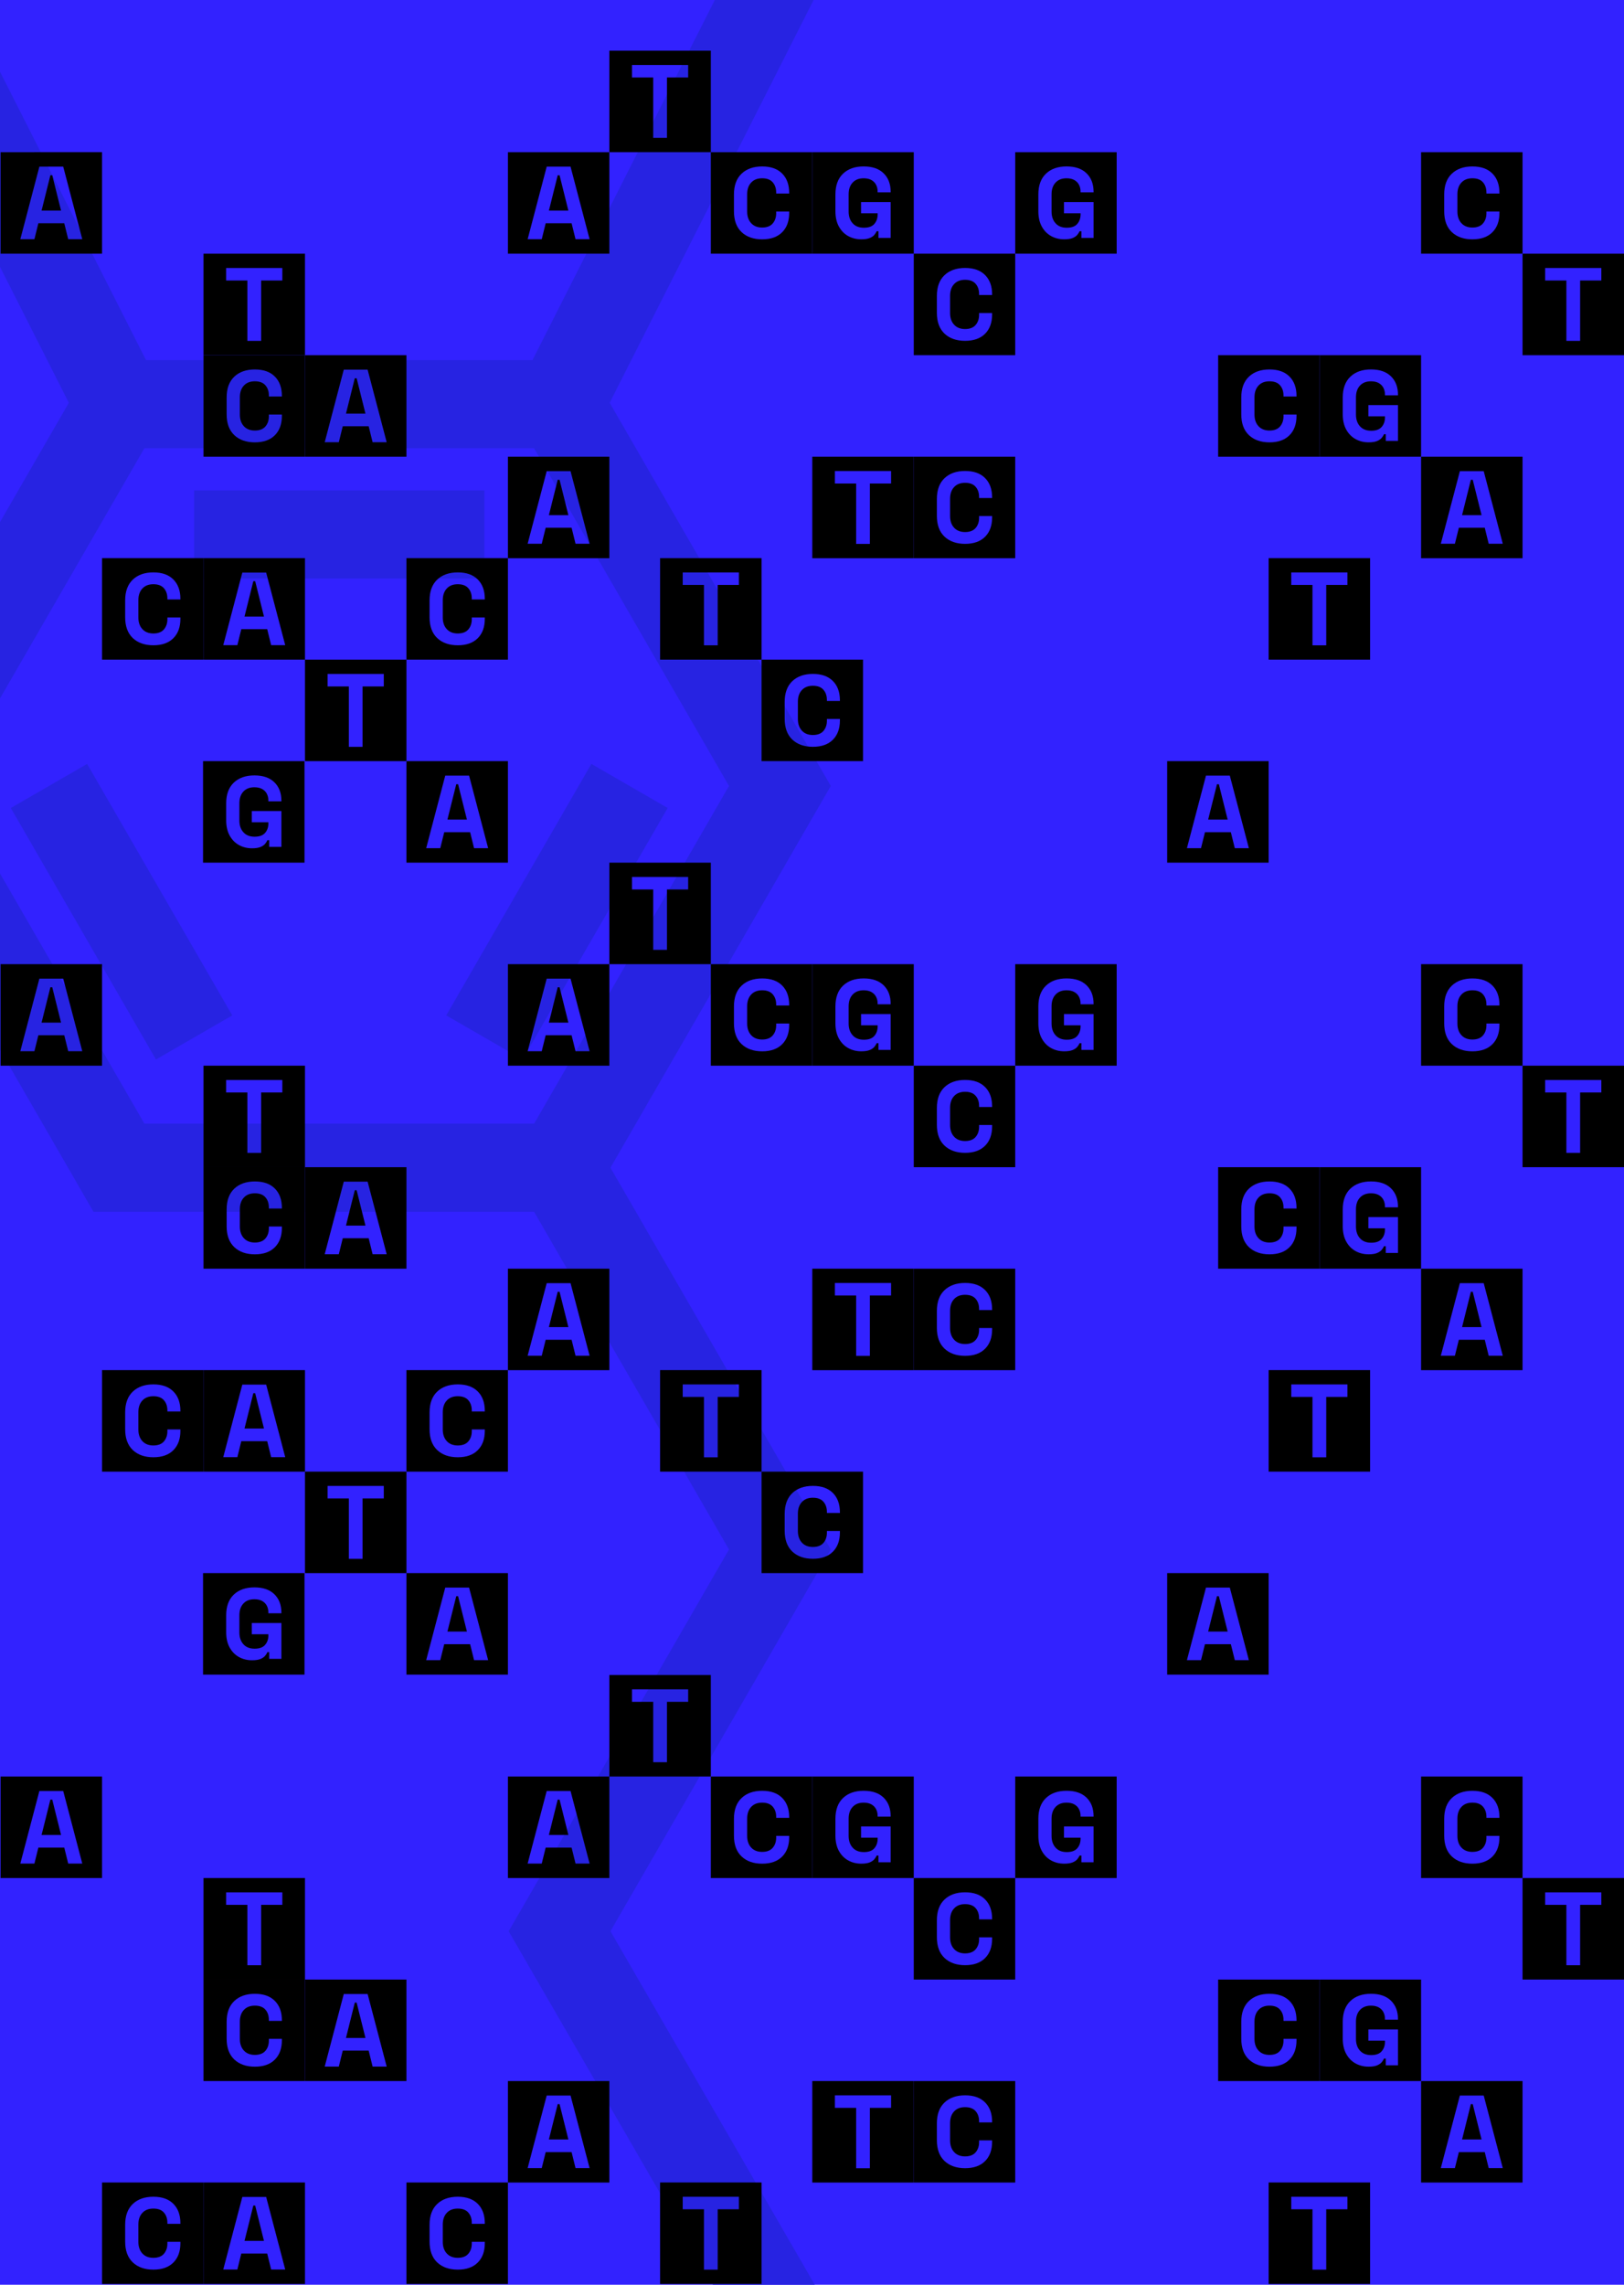 <?xml version="1.0" encoding="UTF-8"?>
<svg id="Layer_1" data-name="Layer 1" xmlns="http://www.w3.org/2000/svg" viewBox="0 0 840 1181.25">
  <defs>
    <style>
      .cls-1 {
        fill: #3222ff;
      }

      .cls-2 {
        fill: #2723e2;
      }
    </style>
  </defs>
  <rect class="cls-1" y="-.05" width="840" height="1181.3"/>
  <g>
    <rect class="cls-2" x="40.08" y="396.29" width="45.58" height="150.14" transform="translate(-227.26 94.59) rotate(-30)"/>
    <rect class="cls-2" x="100.41" y="253.53" width="150.14" height="45.58"/>
    <rect class="cls-2" x="213.01" y="448.57" width="150.14" height="45.58" transform="translate(-264.17 485.16) rotate(-60)"/>
    <path class="cls-2" d="M423.12,1184.18l-107.36-185.72,113.95-197.37-113.95-197.37,113.95-197.38-114.36-198.09L423.72-5.7l-40.66-20.6-107.63,212.48H75.53S-32.1-26.3-32.1-26.3L-72.77-5.7,35.61,208.26l-114.36,198.09,127.11,220.17h227.91s100.8,174.58,100.8,174.58l-113.96,197.39,120.55,208.52,39.46-22.82ZM74.68,580.93L-26.12,406.35,74.68,231.76h201.59s100.8,174.59,100.8,174.59l-100.8,174.59H74.68Z"/>
  </g>
  <path d="M420.15,78.68v52.48h52.48v-52.48h-52.48Zm40.53,20.75h-6.73v-.41c0-1.28-.27-2.43-.8-3.47-.53-1.03-1.33-1.85-2.4-2.46-1.07-.6-2.41-.91-4.04-.91-2.42,0-4.32,.74-5.69,2.22-1.38,1.48-2.07,3.5-2.07,6.06v8.9c0,2.52,.69,4.55,2.07,6.08,1.38,1.54,3.31,2.3,5.8,2.3s4.3-.65,5.43-1.97c1.14-1.31,1.71-2.97,1.71-4.97v-.52h-8.59v-5.8h15.32v18.53h-6.31v-3.47h-.93c-.24,.59-.63,1.21-1.16,1.86-.54,.66-1.34,1.21-2.41,1.66-1.07,.45-2.54,.67-4.4,.67-2.48,0-4.74-.56-6.76-1.68-2.02-1.12-3.62-2.76-4.81-4.92-1.19-2.16-1.79-4.79-1.79-7.89v-8.7c0-4.66,1.31-8.24,3.93-10.74,2.62-2.5,6.18-3.75,10.67-3.75s7.89,1.18,10.32,3.54c2.43,2.37,3.65,5.56,3.65,9.6v.21Z"/>
  <path d="M367.67,78.68v52.48h52.48v-52.48h-52.48Zm40.53,21.37h-6.73v-.52c0-2.14-.59-3.9-1.79-5.28-1.19-1.38-3.01-2.07-5.46-2.07s-4.32,.74-5.69,2.22c-1.38,1.48-2.07,3.5-2.07,6.06v8.9c0,2.52,.69,4.53,2.07,6.03,1.38,1.5,3.28,2.25,5.69,2.25s4.27-.7,5.46-2.1c1.19-1.4,1.79-3.15,1.79-5.25v-.93h6.73v.72c0,4.24-1.21,7.58-3.65,10.01-2.43,2.43-5.88,3.65-10.32,3.65s-8.04-1.25-10.67-3.75c-2.62-2.5-3.93-6.08-3.93-10.74v-8.7c0-4.66,1.31-8.24,3.93-10.74,2.62-2.5,6.18-3.75,10.67-3.75s7.89,1.22,10.32,3.65c2.43,2.43,3.65,5.77,3.65,10.02v.31Z"/>
  <path d="M315.19,26.2v52.48h52.48V26.2h-52.48Zm40.77,13.86h-10.98v31.22h-7.11v-31.22h-10.98v-6.46h29.06v6.46Z"/>
  <path d="M787.52,131.16v52.48h52.48v-52.48h-52.48Zm40.77,13.86h-10.98v31.22h-7.11v-31.22h-10.98v-6.46h29.06v6.46Z"/>
  <g>
    <polygon points="288.47 90.61 283.91 108.89 293.99 108.89 289.43 90.61 288.47 90.61"/>
    <path d="M262.71,78.68v52.48h52.48v-52.48h-52.48Zm34.98,45l-2.04-8.26h-13.4l-2.04,8.26h-7.29l9.86-37.52h12.33l9.86,37.52h-7.29Z"/>
  </g>
  <path d="M210.23,288.56v52.48h52.48v-52.48h-52.48Zm40.53,21.37h-6.73v-.52c0-2.14-.59-3.9-1.79-5.28-1.19-1.38-3.01-2.07-5.46-2.07s-4.32,.74-5.69,2.22c-1.38,1.48-2.07,3.5-2.07,6.06v8.9c0,2.52,.69,4.53,2.07,6.03,1.38,1.5,3.28,2.25,5.69,2.25s4.27-.7,5.46-2.1c1.19-1.4,1.79-3.15,1.79-5.25v-.93h6.73v.72c0,4.24-1.21,7.58-3.65,10.01-2.43,2.43-5.88,3.65-10.32,3.65s-8.04-1.25-10.67-3.75c-2.62-2.5-3.93-6.08-3.93-10.74v-8.7c0-4.66,1.31-8.24,3.93-10.74,2.62-2.5,6.18-3.75,10.67-3.75s7.89,1.22,10.32,3.65c2.43,2.43,3.65,5.77,3.65,10.02v.31Z"/>
  <g>
    <polygon points="760.8 248.05 756.24 266.33 766.32 266.33 761.76 248.05 760.8 248.05"/>
    <path d="M735.04,236.12v52.48h52.48v-52.48h-52.48Zm34.98,45l-2.04-8.26h-13.4l-2.04,8.26h-7.29l9.86-37.52h12.33l9.86,37.52h-7.29Z"/>
  </g>
  <path d="M472.63,236.12v52.48h52.48v-52.48h-52.48Zm40.53,21.37h-6.73v-.52c0-2.14-.59-3.9-1.79-5.28-1.19-1.38-3.01-2.07-5.46-2.07s-4.32,.74-5.69,2.22c-1.38,1.48-2.07,3.5-2.07,6.06v8.9c0,2.52,.69,4.53,2.07,6.03,1.38,1.5,3.28,2.25,5.69,2.25s4.27-.7,5.46-2.1c1.19-1.4,1.79-3.15,1.79-5.25v-.93h6.73v.72c0,4.24-1.21,7.58-3.65,10.01-2.43,2.43-5.88,3.65-10.32,3.65s-8.04-1.25-10.67-3.75c-2.62-2.5-3.93-6.08-3.93-10.74v-8.7c0-4.66,1.31-8.24,3.93-10.74,2.62-2.5,6.18-3.75,10.67-3.75s7.89,1.22,10.32,3.65c2.43,2.43,3.65,5.77,3.65,10.02v.31Z"/>
  <path d="M420.15,236.12v52.48h52.48v-52.48h-52.48Zm40.77,13.86h-10.98v31.22h-7.11v-31.22h-10.98v-6.46h29.06v6.46Z"/>
  <g>
    <polygon points="288.47 248.05 283.91 266.33 293.99 266.33 289.43 248.05 288.47 248.05"/>
    <path d="M262.71,236.12v52.48h52.48v-52.48h-52.48Zm34.98,45l-2.04-8.26h-13.4l-2.04,8.26h-7.29l9.86-37.52h12.33l9.86,37.52h-7.29Z"/>
  </g>
  <path d="M682.56,183.64v52.48h52.48v-52.48h-52.48Zm40.53,20.75h-6.73v-.41c0-1.28-.27-2.43-.8-3.47-.53-1.03-1.33-1.85-2.4-2.46-1.07-.6-2.41-.91-4.04-.91-2.42,0-4.32,.74-5.69,2.22-1.38,1.48-2.07,3.5-2.07,6.06v8.9c0,2.52,.69,4.55,2.07,6.08,1.38,1.54,3.31,2.3,5.8,2.3s4.3-.65,5.43-1.97c1.14-1.31,1.71-2.97,1.71-4.97v-.52h-8.59v-5.8h15.32v18.53h-6.31v-3.47h-.93c-.24,.59-.63,1.21-1.16,1.86-.54,.66-1.34,1.21-2.41,1.66-1.07,.45-2.54,.67-4.4,.67-2.48,0-4.74-.56-6.76-1.68-2.02-1.12-3.62-2.76-4.81-4.92-1.19-2.16-1.79-4.79-1.79-7.89v-8.7c0-4.66,1.31-8.24,3.93-10.74,2.62-2.5,6.18-3.75,10.67-3.75s7.89,1.18,10.32,3.54c2.43,2.37,3.65,5.56,3.65,9.6v.21Z"/>
  <path d="M630.08,183.64v52.48h52.48v-52.48h-52.48Zm40.53,21.37h-6.73v-.52c0-2.14-.59-3.9-1.79-5.28-1.19-1.38-3.01-2.07-5.46-2.07s-4.32,.74-5.69,2.22c-1.38,1.48-2.07,3.5-2.07,6.06v8.9c0,2.52,.69,4.53,2.07,6.03,1.38,1.5,3.28,2.25,5.69,2.25s4.27-.7,5.46-2.1c1.19-1.4,1.79-3.15,1.79-5.25v-.93h6.73v.72c0,4.24-1.21,7.58-3.65,10.01-2.43,2.43-5.88,3.65-10.32,3.65s-8.04-1.25-10.67-3.75c-2.62-2.5-3.93-6.08-3.93-10.74v-8.7c0-4.66,1.31-8.24,3.93-10.74,2.62-2.5,6.18-3.75,10.67-3.75s7.89,1.22,10.32,3.65c2.43,2.43,3.65,5.77,3.65,10.02v.31Z"/>
  <path d="M105.27,183.64v52.48h52.48v-52.48h-52.48Zm40.53,21.37h-6.73v-.52c0-2.14-.59-3.9-1.79-5.28-1.19-1.38-3.01-2.07-5.46-2.07s-4.32,.74-5.69,2.22c-1.38,1.48-2.07,3.5-2.07,6.06v8.9c0,2.52,.69,4.53,2.07,6.03,1.38,1.5,3.28,2.25,5.69,2.25s4.27-.7,5.46-2.1c1.19-1.4,1.79-3.15,1.79-5.25v-.93h6.73v.72c0,4.24-1.21,7.58-3.65,10.01-2.43,2.43-5.88,3.65-10.32,3.65s-8.04-1.25-10.67-3.75c-2.62-2.5-3.93-6.08-3.93-10.74v-8.7c0-4.66,1.31-8.24,3.93-10.74,2.62-2.5,6.18-3.75,10.67-3.75s7.89,1.22,10.32,3.65c2.43,2.43,3.65,5.77,3.65,10.02v.31Z"/>
  <path d="M105.27,131.16v52.48h52.48v-52.48h-52.48Zm40.77,13.86h-10.98v31.22h-7.11v-31.22h-10.98v-6.46h29.06v6.46Z"/>
  <g>
    <polygon points="183.51 195.57 178.95 213.85 189.03 213.85 184.47 195.57 183.51 195.57"/>
    <path d="M157.75,183.64v52.48h52.48v-52.48h-52.48Zm34.98,45l-2.04-8.26h-13.4l-2.04,8.26h-7.29l9.86-37.52h12.33l9.86,37.52h-7.29Z"/>
  </g>
  <path d="M525.11,78.68v52.48h52.48v-52.48h-52.48Zm40.53,20.75h-6.73v-.41c0-1.28-.27-2.43-.8-3.47-.53-1.03-1.33-1.85-2.4-2.46-1.07-.6-2.41-.91-4.04-.91-2.42,0-4.32,.74-5.69,2.22-1.38,1.48-2.07,3.5-2.07,6.06v8.9c0,2.52,.69,4.55,2.07,6.08,1.38,1.54,3.31,2.3,5.8,2.3s4.3-.65,5.43-1.97c1.14-1.31,1.71-2.97,1.71-4.97v-.52h-8.59v-5.8h15.32v18.53h-6.31v-3.47h-.93c-.24,.59-.63,1.21-1.16,1.86-.54,.66-1.34,1.21-2.41,1.66-1.07,.45-2.54,.67-4.4,.67-2.48,0-4.74-.56-6.76-1.68-2.02-1.12-3.62-2.76-4.81-4.92-1.19-2.16-1.79-4.79-1.79-7.89v-8.7c0-4.66,1.31-8.24,3.93-10.74,2.62-2.5,6.18-3.75,10.67-3.75s7.89,1.18,10.32,3.54c2.43,2.37,3.65,5.56,3.65,9.6v.21Z"/>
  <g>
    <polygon points="26.06 90.61 21.5 108.89 31.58 108.89 27.03 90.61 26.06 90.61"/>
    <path d="M.3,78.68v52.48H52.78v-52.48H.3Zm34.98,45l-2.04-8.26h-13.4l-2.04,8.26h-7.29l9.86-37.52h12.33l9.86,37.52h-7.29Z"/>
  </g>
  <path d="M735.04,78.68v52.48h52.48v-52.48h-52.48Zm40.53,21.37h-6.73v-.52c0-2.14-.59-3.9-1.79-5.28-1.19-1.38-3.01-2.07-5.46-2.07s-4.32,.74-5.69,2.22c-1.38,1.48-2.07,3.5-2.07,6.06v8.9c0,2.52,.69,4.53,2.07,6.03,1.38,1.5,3.28,2.25,5.69,2.25s4.27-.7,5.46-2.1c1.19-1.4,1.79-3.15,1.79-5.25v-.93h6.73v.72c0,4.24-1.21,7.58-3.65,10.01-2.43,2.43-5.88,3.65-10.32,3.65s-8.04-1.25-10.67-3.75c-2.62-2.5-3.93-6.08-3.93-10.74v-8.7c0-4.66,1.31-8.24,3.93-10.74,2.62-2.5,6.18-3.75,10.67-3.75s7.89,1.22,10.32,3.65c2.43,2.43,3.65,5.77,3.65,10.02v.31Z"/>
  <path d="M472.63,131.16v52.48h52.48v-52.48h-52.48Zm40.53,21.37h-6.73v-.52c0-2.14-.59-3.9-1.79-5.28-1.19-1.38-3.01-2.07-5.46-2.07s-4.32,.74-5.69,2.22c-1.38,1.48-2.07,3.5-2.07,6.06v8.9c0,2.52,.69,4.53,2.07,6.03,1.38,1.5,3.28,2.25,5.69,2.25s4.27-.7,5.46-2.1c1.19-1.4,1.79-3.15,1.79-5.25v-.93h6.73v.72c0,4.24-1.21,7.58-3.65,10.01-2.43,2.43-5.88,3.65-10.32,3.65s-8.04-1.25-10.67-3.75c-2.62-2.5-3.93-6.08-3.93-10.74v-8.7c0-4.66,1.31-8.24,3.93-10.74,2.62-2.5,6.18-3.75,10.67-3.75s7.89,1.22,10.32,3.65c2.43,2.43,3.65,5.77,3.65,10.02v.31Z"/>
  <path d="M656.19,288.56v52.48h52.48v-52.48h-52.48Zm40.77,13.86h-10.98v31.22h-7.11v-31.22h-10.98v-6.46h29.06v6.46Z"/>
  <g>
    <polygon points="629.47 405.46 624.91 423.73 634.99 423.73 630.44 405.46 629.47 405.46"/>
    <path d="M603.71,393.53v52.48h52.48v-52.48h-52.48Zm34.98,45l-2.04-8.26h-13.4l-2.04,8.26h-7.29l9.86-37.52h12.33l9.86,37.52h-7.29Z"/>
  </g>
  <path d="M105.02,393.53v52.48h52.48v-52.48h-52.48Zm40.53,20.75h-6.73v-.41c0-1.28-.27-2.43-.8-3.47-.53-1.03-1.33-1.85-2.4-2.46-1.07-.6-2.41-.91-4.04-.91-2.42,0-4.32,.74-5.69,2.22-1.38,1.48-2.07,3.5-2.07,6.06v8.9c0,2.52,.69,4.55,2.07,6.08,1.38,1.54,3.31,2.3,5.8,2.3s4.3-.65,5.43-1.97c1.14-1.31,1.71-2.97,1.71-4.97v-.52h-8.59v-5.8h15.32v18.53h-6.31v-3.47h-.93c-.24,.59-.63,1.21-1.16,1.86-.54,.66-1.34,1.21-2.41,1.66-1.07,.45-2.54,.67-4.4,.67-2.48,0-4.74-.56-6.76-1.68-2.02-1.12-3.62-2.76-4.81-4.92-1.19-2.16-1.79-4.79-1.79-7.89v-8.7c0-4.66,1.31-8.24,3.93-10.74,2.62-2.5,6.18-3.75,10.67-3.75s7.89,1.18,10.32,3.54c2.43,2.37,3.65,5.56,3.65,9.6v.21Z"/>
  <path d="M393.91,341.05v52.48h52.48v-52.48h-52.48Zm40.53,21.37h-6.73v-.52c0-2.14-.59-3.9-1.79-5.28-1.19-1.38-3.01-2.07-5.46-2.07s-4.32,.74-5.69,2.22c-1.38,1.48-2.07,3.5-2.07,6.06v8.9c0,2.52,.69,4.53,2.07,6.03,1.38,1.5,3.28,2.25,5.69,2.25s4.27-.7,5.46-2.1c1.19-1.4,1.79-3.15,1.79-5.25v-.93h6.73v.72c0,4.24-1.21,7.58-3.65,10.01-2.43,2.43-5.88,3.65-10.32,3.65s-8.04-1.25-10.67-3.75c-2.62-2.5-3.93-6.08-3.93-10.74v-8.7c0-4.66,1.31-8.24,3.93-10.74,2.62-2.5,6.18-3.75,10.67-3.75s7.89,1.22,10.32,3.65c2.43,2.43,3.65,5.77,3.65,10.02v.31Z"/>
  <path d="M341.43,288.56v52.48h52.48v-52.48h-52.48Zm40.77,13.86h-10.98v31.22h-7.11v-31.22h-10.98v-6.46h29.06v6.46Z"/>
  <path d="M52.78,288.56v52.48h52.48v-52.48H52.78Zm40.53,21.37h-6.73v-.52c0-2.14-.59-3.9-1.79-5.28-1.19-1.38-3.01-2.07-5.46-2.07s-4.32,.74-5.69,2.22c-1.38,1.48-2.07,3.5-2.07,6.06v8.9c0,2.52,.69,4.53,2.07,6.03,1.38,1.5,3.28,2.25,5.69,2.25s4.27-.7,5.46-2.1c1.19-1.4,1.79-3.15,1.79-5.25v-.93h6.73v.72c0,4.24-1.21,7.58-3.65,10.01-2.43,2.43-5.88,3.65-10.32,3.65s-8.04-1.25-10.67-3.75c-2.62-2.5-3.93-6.08-3.93-10.74v-8.7c0-4.66,1.31-8.24,3.93-10.74,2.62-2.5,6.18-3.75,10.67-3.75s7.89,1.22,10.32,3.65c2.43,2.43,3.65,5.77,3.65,10.02v.31Z"/>
  <g>
    <polygon points="131.03 300.49 126.47 318.77 136.54 318.77 131.99 300.49 131.03 300.49"/>
    <path d="M105.27,288.56v52.48h52.48v-52.48h-52.48Zm34.98,45l-2.04-8.26h-13.4l-2.04,8.26h-7.29l9.86-37.52h12.33l9.86,37.52h-7.29Z"/>
  </g>
  <path d="M157.75,341.05v52.48h52.48v-52.48h-52.48Zm40.77,13.86h-10.98v31.22h-7.11v-31.22h-10.98v-6.46h29.06v6.46Z"/>
  <g>
    <polygon points="235.99 405.46 231.43 423.73 241.51 423.73 236.95 405.46 235.99 405.46"/>
    <path d="M210.23,393.53v52.48h52.48v-52.48h-52.48Zm34.98,45l-2.04-8.26h-13.4l-2.04,8.26h-7.29l9.86-37.52h12.33l9.86,37.52h-7.29Z"/>
  </g>
  <path d="M420.15,498.49v52.48h52.48v-52.48h-52.48Zm40.53,20.75h-6.73v-.41c0-1.28-.27-2.43-.8-3.47-.53-1.03-1.33-1.85-2.4-2.46-1.07-.6-2.41-.91-4.04-.91-2.42,0-4.32,.74-5.69,2.22-1.38,1.48-2.07,3.5-2.07,6.06v8.9c0,2.52,.69,4.55,2.07,6.08,1.38,1.54,3.31,2.3,5.8,2.3s4.3-.65,5.43-1.97c1.14-1.31,1.71-2.97,1.71-4.97v-.52h-8.59v-5.8h15.32v18.53h-6.31v-3.47h-.93c-.24,.59-.63,1.21-1.16,1.86-.54,.66-1.34,1.21-2.41,1.66-1.07,.45-2.54,.67-4.4,.67-2.48,0-4.74-.56-6.76-1.68-2.02-1.12-3.62-2.76-4.81-4.92-1.19-2.16-1.79-4.79-1.79-7.89v-8.7c0-4.66,1.31-8.24,3.93-10.74,2.62-2.5,6.18-3.75,10.67-3.75s7.89,1.18,10.32,3.54c2.43,2.37,3.65,5.56,3.65,9.6v.21Z"/>
  <path d="M367.67,498.49v52.48h52.48v-52.48h-52.48Zm40.53,21.37h-6.73v-.52c0-2.14-.59-3.9-1.79-5.28-1.19-1.38-3.01-2.07-5.46-2.07s-4.32,.74-5.69,2.22c-1.38,1.48-2.07,3.5-2.07,6.06v8.9c0,2.52,.69,4.53,2.07,6.03,1.38,1.5,3.28,2.25,5.69,2.25s4.27-.7,5.46-2.1c1.19-1.4,1.79-3.15,1.79-5.25v-.93h6.73v.72c0,4.24-1.21,7.58-3.65,10.01-2.43,2.43-5.88,3.65-10.32,3.65s-8.04-1.25-10.67-3.75c-2.62-2.5-3.93-6.08-3.93-10.74v-8.7c0-4.66,1.31-8.24,3.93-10.74,2.62-2.5,6.18-3.75,10.67-3.75s7.89,1.22,10.32,3.65c2.43,2.43,3.65,5.77,3.65,10.02v.31Z"/>
  <path d="M315.19,446.01v52.48h52.48v-52.48h-52.48Zm40.77,13.86h-10.98v31.22h-7.11v-31.22h-10.98v-6.46h29.06v6.46Z"/>
  <path d="M787.52,550.97v52.48h52.48v-52.48h-52.48Zm40.77,13.86h-10.98v31.22h-7.11v-31.22h-10.98v-6.46h29.06v6.46Z"/>
  <g>
    <polygon points="288.47 510.42 283.91 528.7 293.99 528.7 289.43 510.42 288.47 510.42"/>
    <path d="M262.71,498.49v52.48h52.48v-52.48h-52.48Zm34.98,45l-2.04-8.26h-13.4l-2.04,8.26h-7.29l9.86-37.52h12.33l9.86,37.52h-7.29Z"/>
  </g>
  <path d="M210.23,708.37v52.48h52.48v-52.48h-52.48Zm40.53,21.37h-6.73v-.52c0-2.14-.59-3.9-1.79-5.28-1.19-1.38-3.01-2.07-5.46-2.07s-4.32,.74-5.69,2.22c-1.38,1.48-2.07,3.5-2.07,6.06v8.9c0,2.52,.69,4.53,2.07,6.03,1.38,1.5,3.28,2.25,5.69,2.25s4.27-.7,5.46-2.1c1.19-1.4,1.79-3.15,1.79-5.25v-.93h6.73v.72c0,4.24-1.21,7.58-3.65,10.01-2.43,2.43-5.88,3.65-10.32,3.65s-8.04-1.25-10.67-3.75c-2.62-2.5-3.93-6.08-3.93-10.74v-8.7c0-4.66,1.31-8.24,3.93-10.74,2.62-2.5,6.18-3.75,10.67-3.75s7.89,1.22,10.32,3.65c2.43,2.43,3.65,5.77,3.65,10.02v.31Z"/>
  <g>
    <polygon points="760.8 667.86 756.24 686.14 766.32 686.14 761.76 667.86 760.8 667.86"/>
    <path d="M735.04,655.93v52.48h52.48v-52.48h-52.48Zm34.98,45l-2.04-8.26h-13.4l-2.04,8.26h-7.29l9.86-37.52h12.33l9.86,37.52h-7.29Z"/>
  </g>
  <path d="M472.63,655.93v52.48h52.48v-52.48h-52.48Zm40.53,21.37h-6.73v-.52c0-2.14-.59-3.9-1.79-5.28-1.19-1.38-3.01-2.07-5.46-2.07s-4.32,.74-5.69,2.22c-1.38,1.48-2.07,3.5-2.07,6.06v8.9c0,2.52,.69,4.53,2.07,6.03,1.38,1.5,3.28,2.25,5.69,2.25s4.27-.7,5.46-2.1c1.19-1.4,1.79-3.15,1.79-5.25v-.93h6.73v.72c0,4.24-1.21,7.58-3.65,10.01-2.43,2.43-5.88,3.65-10.32,3.65s-8.04-1.25-10.67-3.75c-2.62-2.5-3.93-6.08-3.93-10.74v-8.7c0-4.66,1.31-8.24,3.93-10.74,2.62-2.5,6.18-3.75,10.67-3.75s7.89,1.22,10.32,3.65c2.43,2.43,3.65,5.77,3.65,10.02v.31Z"/>
  <path d="M420.15,655.93v52.48h52.48v-52.48h-52.48Zm40.77,13.86h-10.98v31.22h-7.11v-31.22h-10.98v-6.46h29.06v6.46Z"/>
  <g>
    <polygon points="288.47 667.86 283.91 686.14 293.99 686.14 289.43 667.86 288.47 667.86"/>
    <path d="M262.71,655.93v52.48h52.48v-52.48h-52.48Zm34.98,45l-2.04-8.26h-13.4l-2.04,8.26h-7.29l9.86-37.52h12.33l9.86,37.52h-7.29Z"/>
  </g>
  <path d="M682.56,603.45v52.48h52.48v-52.48h-52.48Zm40.53,20.75h-6.73v-.41c0-1.28-.27-2.43-.8-3.47-.53-1.03-1.33-1.85-2.4-2.46-1.07-.6-2.41-.91-4.04-.91-2.42,0-4.32,.74-5.69,2.22-1.38,1.48-2.07,3.5-2.07,6.06v8.9c0,2.52,.69,4.55,2.07,6.08,1.38,1.54,3.31,2.3,5.8,2.3s4.3-.65,5.43-1.97c1.14-1.31,1.71-2.97,1.71-4.97v-.52h-8.59v-5.8h15.32v18.53h-6.31v-3.47h-.93c-.24,.59-.63,1.21-1.16,1.86-.54,.66-1.34,1.21-2.41,1.66-1.07,.45-2.54,.67-4.4,.67-2.48,0-4.74-.56-6.76-1.68-2.02-1.12-3.62-2.76-4.81-4.92-1.19-2.16-1.79-4.79-1.79-7.89v-8.7c0-4.66,1.31-8.24,3.93-10.74,2.62-2.5,6.18-3.75,10.67-3.75s7.89,1.18,10.32,3.54c2.43,2.37,3.65,5.56,3.65,9.6v.21Z"/>
  <path d="M630.08,603.45v52.48h52.48v-52.48h-52.48Zm40.53,21.37h-6.73v-.52c0-2.14-.59-3.9-1.79-5.28-1.19-1.38-3.01-2.07-5.46-2.07s-4.32,.74-5.69,2.22c-1.38,1.48-2.07,3.5-2.07,6.06v8.9c0,2.52,.69,4.53,2.07,6.03,1.38,1.5,3.28,2.25,5.69,2.25s4.27-.7,5.46-2.1c1.19-1.4,1.79-3.15,1.79-5.25v-.93h6.73v.72c0,4.24-1.21,7.58-3.65,10.01-2.43,2.43-5.88,3.65-10.32,3.65s-8.04-1.25-10.67-3.75c-2.62-2.5-3.93-6.08-3.93-10.74v-8.7c0-4.66,1.31-8.24,3.93-10.74,2.62-2.5,6.18-3.75,10.67-3.75s7.89,1.22,10.32,3.65c2.43,2.43,3.65,5.77,3.65,10.02v.31Z"/>
  <path d="M105.27,603.45v52.48h52.48v-52.48h-52.48Zm40.53,21.37h-6.73v-.52c0-2.14-.59-3.9-1.79-5.28-1.19-1.38-3.01-2.07-5.46-2.07s-4.32,.74-5.69,2.22c-1.38,1.48-2.07,3.5-2.07,6.06v8.9c0,2.52,.69,4.53,2.07,6.03,1.38,1.5,3.28,2.25,5.69,2.25s4.27-.7,5.46-2.1c1.19-1.4,1.79-3.15,1.79-5.25v-.93h6.73v.72c0,4.24-1.21,7.58-3.65,10.01-2.43,2.43-5.88,3.65-10.32,3.65s-8.04-1.25-10.67-3.75c-2.62-2.5-3.93-6.08-3.93-10.74v-8.7c0-4.66,1.31-8.24,3.93-10.74,2.62-2.5,6.18-3.75,10.67-3.75s7.89,1.22,10.32,3.65c2.43,2.43,3.65,5.77,3.65,10.02v.31Z"/>
  <path d="M105.27,550.97v52.48h52.48v-52.48h-52.48Zm40.77,13.86h-10.98v31.22h-7.11v-31.22h-10.98v-6.46h29.06v6.46Z"/>
  <g>
    <polygon points="183.51 615.38 178.95 633.66 189.03 633.66 184.47 615.38 183.51 615.38"/>
    <path d="M157.75,603.45v52.48h52.48v-52.48h-52.48Zm34.98,45l-2.04-8.26h-13.4l-2.04,8.26h-7.29l9.86-37.52h12.33l9.86,37.52h-7.29Z"/>
  </g>
  <path d="M525.11,498.49v52.48h52.48v-52.48h-52.48Zm40.53,20.75h-6.73v-.41c0-1.28-.27-2.43-.8-3.47-.53-1.03-1.33-1.85-2.4-2.46-1.07-.6-2.41-.91-4.04-.91-2.42,0-4.32,.74-5.69,2.22-1.38,1.48-2.07,3.5-2.07,6.06v8.9c0,2.52,.69,4.55,2.07,6.08,1.38,1.54,3.31,2.3,5.8,2.3s4.3-.65,5.43-1.97c1.14-1.31,1.71-2.97,1.71-4.97v-.52h-8.59v-5.8h15.32v18.53h-6.31v-3.47h-.93c-.24,.59-.63,1.21-1.16,1.86-.54,.66-1.34,1.21-2.41,1.66-1.07,.45-2.54,.67-4.4,.67-2.48,0-4.74-.56-6.76-1.68-2.02-1.12-3.62-2.76-4.81-4.92-1.19-2.16-1.79-4.79-1.79-7.89v-8.7c0-4.66,1.31-8.24,3.93-10.74,2.62-2.5,6.18-3.75,10.67-3.75s7.89,1.18,10.32,3.54c2.43,2.37,3.65,5.56,3.65,9.6v.21Z"/>
  <g>
    <polygon points="26.06 510.42 21.5 528.7 31.58 528.7 27.03 510.42 26.06 510.42"/>
    <path d="M.3,498.49v52.48H52.78v-52.48H.3Zm34.98,45l-2.04-8.26h-13.4l-2.04,8.26h-7.29l9.86-37.52h12.33l9.86,37.52h-7.29Z"/>
  </g>
  <path d="M735.04,498.49v52.48h52.48v-52.48h-52.48Zm40.53,21.37h-6.73v-.52c0-2.14-.59-3.9-1.79-5.28-1.19-1.38-3.01-2.07-5.46-2.07s-4.32,.74-5.69,2.22c-1.38,1.48-2.07,3.5-2.07,6.06v8.9c0,2.52,.69,4.53,2.07,6.03,1.38,1.5,3.28,2.25,5.69,2.25s4.27-.7,5.46-2.1c1.19-1.4,1.79-3.15,1.79-5.25v-.93h6.73v.72c0,4.24-1.21,7.58-3.65,10.01-2.43,2.43-5.88,3.65-10.32,3.65s-8.04-1.25-10.67-3.75c-2.62-2.5-3.93-6.08-3.93-10.74v-8.7c0-4.66,1.31-8.24,3.93-10.74,2.62-2.5,6.18-3.75,10.67-3.75s7.89,1.22,10.32,3.65c2.43,2.43,3.65,5.77,3.65,10.02v.31Z"/>
  <path d="M472.63,550.97v52.48h52.48v-52.48h-52.48Zm40.53,21.37h-6.73v-.52c0-2.14-.59-3.9-1.79-5.28-1.19-1.38-3.01-2.07-5.46-2.07s-4.32,.74-5.69,2.22c-1.38,1.48-2.07,3.5-2.07,6.06v8.9c0,2.52,.69,4.53,2.07,6.03,1.38,1.5,3.28,2.25,5.69,2.25s4.27-.7,5.46-2.1c1.19-1.4,1.79-3.15,1.79-5.25v-.93h6.73v.72c0,4.24-1.21,7.58-3.65,10.01-2.43,2.43-5.88,3.65-10.32,3.65s-8.04-1.25-10.67-3.75c-2.62-2.5-3.93-6.08-3.93-10.74v-8.7c0-4.66,1.31-8.24,3.93-10.74,2.62-2.5,6.18-3.75,10.67-3.75s7.89,1.22,10.32,3.65c2.43,2.43,3.65,5.77,3.65,10.02v.31Z"/>
  <path d="M656.19,708.37v52.48h52.48v-52.48h-52.48Zm40.77,13.86h-10.98v31.22h-7.11v-31.22h-10.98v-6.46h29.06v6.46Z"/>
  <g>
    <polygon points="629.47 825.26 624.91 843.54 634.99 843.54 630.44 825.26 629.47 825.26"/>
    <path d="M603.71,813.33v52.48h52.48v-52.48h-52.48Zm34.98,45l-2.04-8.26h-13.4l-2.04,8.26h-7.29l9.86-37.52h12.33l9.86,37.52h-7.29Z"/>
  </g>
  <path d="M105.02,813.33v52.48h52.48v-52.48h-52.48Zm40.53,20.75h-6.73v-.41c0-1.28-.27-2.43-.8-3.47-.53-1.03-1.33-1.85-2.4-2.46-1.07-.6-2.41-.91-4.04-.91-2.42,0-4.32,.74-5.69,2.22-1.38,1.48-2.07,3.5-2.07,6.06v8.9c0,2.52,.69,4.55,2.07,6.08,1.38,1.54,3.31,2.3,5.8,2.3s4.3-.65,5.43-1.97c1.14-1.31,1.71-2.97,1.71-4.97v-.52h-8.59v-5.8h15.32v18.53h-6.31v-3.47h-.93c-.24,.59-.63,1.21-1.16,1.86-.54,.66-1.34,1.21-2.41,1.66-1.07,.45-2.54,.67-4.4,.67-2.48,0-4.74-.56-6.76-1.68-2.02-1.12-3.62-2.76-4.81-4.92-1.19-2.16-1.79-4.79-1.79-7.89v-8.7c0-4.66,1.31-8.24,3.93-10.74,2.62-2.5,6.18-3.75,10.67-3.75s7.89,1.18,10.32,3.54c2.43,2.37,3.65,5.56,3.65,9.6v.21Z"/>
  <path d="M393.91,760.85v52.48h52.48v-52.48h-52.48Zm40.53,21.37h-6.73v-.52c0-2.14-.59-3.9-1.79-5.28-1.19-1.38-3.01-2.07-5.46-2.07s-4.32,.74-5.69,2.22c-1.38,1.48-2.07,3.5-2.07,6.06v8.9c0,2.52,.69,4.53,2.07,6.03,1.38,1.5,3.28,2.25,5.69,2.25s4.27-.7,5.46-2.1c1.19-1.4,1.79-3.15,1.79-5.25v-.93h6.73v.72c0,4.24-1.21,7.58-3.65,10.01-2.43,2.43-5.88,3.65-10.32,3.65s-8.04-1.25-10.67-3.75c-2.62-2.5-3.93-6.08-3.93-10.74v-8.7c0-4.66,1.31-8.24,3.93-10.74,2.62-2.5,6.18-3.75,10.67-3.75s7.89,1.22,10.32,3.65c2.43,2.43,3.65,5.77,3.65,10.02v.31Z"/>
  <path d="M341.43,708.37v52.48h52.48v-52.48h-52.48Zm40.77,13.86h-10.98v31.22h-7.11v-31.22h-10.98v-6.46h29.06v6.46Z"/>
  <path d="M52.78,708.37v52.48h52.48v-52.48H52.78Zm40.53,21.37h-6.73v-.52c0-2.14-.59-3.9-1.79-5.28-1.19-1.38-3.01-2.07-5.46-2.07s-4.32,.74-5.69,2.22c-1.38,1.48-2.07,3.5-2.07,6.06v8.9c0,2.52,.69,4.53,2.07,6.03,1.38,1.5,3.28,2.25,5.69,2.25s4.27-.7,5.46-2.1c1.19-1.4,1.79-3.15,1.79-5.25v-.93h6.73v.72c0,4.24-1.21,7.58-3.65,10.01-2.43,2.43-5.88,3.65-10.32,3.65s-8.04-1.25-10.67-3.75c-2.62-2.5-3.93-6.08-3.93-10.74v-8.7c0-4.66,1.31-8.24,3.93-10.74,2.62-2.5,6.18-3.75,10.67-3.75s7.89,1.22,10.32,3.65c2.43,2.43,3.65,5.77,3.65,10.02v.31Z"/>
  <g>
    <polygon points="131.03 720.3 126.47 738.58 136.54 738.58 131.99 720.3 131.03 720.3"/>
    <path d="M105.27,708.37v52.48h52.48v-52.48h-52.48Zm34.98,45l-2.04-8.26h-13.4l-2.04,8.26h-7.29l9.86-37.52h12.33l9.86,37.52h-7.29Z"/>
  </g>
  <path d="M157.75,760.85v52.48h52.48v-52.48h-52.48Zm40.77,13.86h-10.98v31.22h-7.11v-31.22h-10.98v-6.46h29.06v6.46Z"/>
  <g>
    <polygon points="235.99 825.26 231.43 843.54 241.51 843.54 236.95 825.26 235.99 825.26"/>
    <path d="M210.23,813.33v52.48h52.48v-52.48h-52.48Zm34.98,45l-2.04-8.26h-13.4l-2.04,8.26h-7.29l9.86-37.52h12.33l9.86,37.52h-7.29Z"/>
  </g>
  <path d="M420.15,918.49v52.48h52.48v-52.48h-52.48Zm40.53,20.75h-6.73v-.41c0-1.28-.27-2.43-.8-3.47-.53-1.03-1.33-1.85-2.4-2.46-1.07-.6-2.41-.91-4.04-.91-2.42,0-4.32,.74-5.69,2.22-1.38,1.48-2.07,3.5-2.07,6.06v8.9c0,2.52,.69,4.55,2.07,6.08,1.38,1.54,3.31,2.3,5.8,2.3s4.3-.65,5.43-1.97c1.14-1.31,1.71-2.97,1.71-4.97v-.52h-8.59v-5.8h15.32v18.53h-6.31v-3.47h-.93c-.24,.59-.63,1.21-1.16,1.86-.54,.66-1.34,1.21-2.41,1.66-1.07,.45-2.54,.67-4.4,.67-2.48,0-4.74-.56-6.76-1.68-2.02-1.12-3.62-2.76-4.81-4.92-1.19-2.16-1.79-4.79-1.79-7.89v-8.7c0-4.66,1.31-8.24,3.93-10.74,2.62-2.5,6.18-3.75,10.67-3.75s7.89,1.18,10.32,3.54c2.43,2.37,3.65,5.56,3.65,9.6v.21Z"/>
  <path d="M367.67,918.49v52.48h52.48v-52.48h-52.48Zm40.53,21.37h-6.73v-.52c0-2.14-.59-3.9-1.79-5.28-1.19-1.38-3.01-2.07-5.46-2.07s-4.32,.74-5.69,2.22c-1.38,1.48-2.07,3.5-2.07,6.06v8.9c0,2.52,.69,4.53,2.07,6.03,1.38,1.5,3.28,2.25,5.69,2.25s4.27-.7,5.46-2.1c1.19-1.4,1.79-3.15,1.79-5.25v-.93h6.73v.72c0,4.24-1.21,7.58-3.65,10.01-2.43,2.43-5.88,3.65-10.32,3.65s-8.04-1.25-10.67-3.75c-2.62-2.5-3.93-6.08-3.93-10.74v-8.7c0-4.66,1.31-8.24,3.93-10.74,2.62-2.5,6.18-3.75,10.67-3.75s7.89,1.22,10.32,3.65c2.43,2.43,3.65,5.77,3.65,10.02v.31Z"/>
  <path d="M315.19,866.01v52.48h52.48v-52.48h-52.48Zm40.77,13.86h-10.98v31.22h-7.11v-31.22h-10.98v-6.46h29.06v6.46Z"/>
  <path d="M787.52,970.97v52.48h52.48v-52.48h-52.48Zm40.77,13.86h-10.98v31.22h-7.11v-31.22h-10.98v-6.46h29.06v6.46Z"/>
  <g>
    <polygon points="288.47 930.42 283.91 948.7 293.99 948.7 289.43 930.42 288.47 930.42"/>
    <path d="M262.71,918.49v52.48h52.48v-52.48h-52.48Zm34.98,45l-2.04-8.26h-13.4l-2.04,8.26h-7.29l9.86-37.52h12.33l9.86,37.52h-7.29Z"/>
  </g>
  <path d="M210.23,1128.37v52.48h52.48v-52.48h-52.48Zm40.53,21.37h-6.73v-.52c0-2.14-.59-3.9-1.79-5.28-1.19-1.38-3.01-2.07-5.46-2.07s-4.32,.74-5.69,2.22c-1.38,1.48-2.07,3.5-2.07,6.06v8.9c0,2.52,.69,4.53,2.07,6.03,1.38,1.5,3.28,2.25,5.69,2.25s4.27-.7,5.46-2.1c1.19-1.4,1.79-3.15,1.79-5.25v-.93h6.73v.72c0,4.24-1.21,7.58-3.65,10.01-2.43,2.43-5.88,3.65-10.32,3.65s-8.04-1.25-10.67-3.75c-2.62-2.5-3.93-6.08-3.93-10.74v-8.7c0-4.66,1.31-8.24,3.93-10.74,2.62-2.5,6.18-3.75,10.67-3.75s7.89,1.22,10.32,3.65c2.43,2.43,3.65,5.77,3.65,10.02v.31Z"/>
  <g>
    <polygon points="760.8 1087.86 756.24 1106.14 766.32 1106.14 761.76 1087.86 760.8 1087.86"/>
    <path d="M735.04,1075.93v52.48h52.48v-52.48h-52.48Zm34.98,45l-2.04-8.26h-13.4l-2.04,8.26h-7.29l9.86-37.52h12.33l9.86,37.52h-7.29Z"/>
  </g>
  <path d="M472.63,1075.93v52.48h52.48v-52.48h-52.48Zm40.53,21.37h-6.73v-.52c0-2.14-.59-3.9-1.79-5.28-1.19-1.38-3.01-2.07-5.46-2.07s-4.32,.74-5.69,2.22c-1.38,1.48-2.07,3.5-2.07,6.06v8.9c0,2.52,.69,4.53,2.07,6.03,1.38,1.5,3.28,2.25,5.69,2.25s4.27-.7,5.46-2.1c1.19-1.4,1.79-3.15,1.79-5.25v-.93h6.73v.72c0,4.24-1.21,7.58-3.65,10.01-2.43,2.43-5.88,3.65-10.32,3.65s-8.04-1.25-10.67-3.75c-2.62-2.5-3.93-6.08-3.93-10.74v-8.7c0-4.66,1.31-8.24,3.93-10.74,2.62-2.5,6.18-3.75,10.67-3.75s7.89,1.22,10.32,3.65c2.43,2.43,3.65,5.77,3.65,10.02v.31Z"/>
  <path d="M420.15,1075.93v52.48h52.48v-52.48h-52.48Zm40.77,13.86h-10.98v31.22h-7.11v-31.22h-10.98v-6.46h29.06v6.46Z"/>
  <g>
    <polygon points="288.47 1087.86 283.91 1106.14 293.99 1106.14 289.43 1087.86 288.47 1087.86"/>
    <path d="M262.71,1075.93v52.48h52.48v-52.48h-52.48Zm34.98,45l-2.04-8.26h-13.4l-2.04,8.26h-7.29l9.86-37.52h12.33l9.86,37.52h-7.29Z"/>
  </g>
  <path d="M682.56,1023.45v52.48h52.48v-52.48h-52.48Zm40.53,20.75h-6.73v-.41c0-1.28-.27-2.43-.8-3.47-.53-1.03-1.33-1.85-2.4-2.46-1.07-.6-2.41-.91-4.04-.91-2.42,0-4.32,.74-5.69,2.22-1.38,1.48-2.07,3.5-2.07,6.06v8.9c0,2.52,.69,4.55,2.07,6.08,1.38,1.54,3.31,2.3,5.8,2.3s4.3-.65,5.43-1.97c1.14-1.31,1.71-2.97,1.71-4.97v-.52h-8.59v-5.8h15.32v18.53h-6.31v-3.47h-.93c-.24,.59-.63,1.21-1.16,1.86-.54,.66-1.34,1.21-2.41,1.66-1.07,.45-2.54,.67-4.4,.67-2.48,0-4.74-.56-6.76-1.68-2.02-1.12-3.62-2.76-4.81-4.92-1.19-2.16-1.79-4.79-1.79-7.89v-8.7c0-4.66,1.31-8.24,3.93-10.74,2.62-2.5,6.18-3.75,10.67-3.75s7.89,1.18,10.32,3.54c2.43,2.37,3.65,5.56,3.65,9.6v.21Z"/>
  <path d="M630.08,1023.45v52.48h52.48v-52.48h-52.48Zm40.53,21.37h-6.73v-.52c0-2.14-.59-3.9-1.79-5.28-1.19-1.38-3.01-2.07-5.46-2.07s-4.32,.74-5.69,2.22c-1.38,1.48-2.07,3.5-2.07,6.06v8.9c0,2.52,.69,4.53,2.07,6.03,1.38,1.5,3.28,2.25,5.69,2.25s4.27-.7,5.46-2.1c1.19-1.4,1.79-3.15,1.79-5.25v-.93h6.73v.72c0,4.24-1.21,7.58-3.65,10.01-2.43,2.43-5.88,3.65-10.32,3.65s-8.04-1.25-10.67-3.75c-2.62-2.5-3.93-6.08-3.93-10.74v-8.7c0-4.66,1.31-8.24,3.93-10.74,2.62-2.5,6.18-3.75,10.67-3.75s7.89,1.22,10.32,3.65c2.43,2.43,3.65,5.77,3.65,10.02v.31Z"/>
  <path d="M105.27,1023.45v52.48h52.48v-52.48h-52.48Zm40.53,21.37h-6.73v-.52c0-2.14-.59-3.9-1.79-5.28-1.19-1.38-3.01-2.07-5.46-2.07s-4.32,.74-5.69,2.22c-1.38,1.48-2.07,3.5-2.07,6.06v8.9c0,2.52,.69,4.53,2.07,6.03,1.38,1.5,3.28,2.25,5.69,2.25s4.27-.7,5.46-2.1c1.19-1.4,1.79-3.15,1.79-5.25v-.93h6.73v.72c0,4.24-1.21,7.58-3.65,10.01-2.43,2.43-5.88,3.65-10.32,3.65s-8.04-1.25-10.67-3.75c-2.62-2.5-3.93-6.08-3.93-10.74v-8.7c0-4.66,1.31-8.24,3.93-10.74,2.62-2.5,6.18-3.75,10.67-3.75s7.89,1.22,10.32,3.65c2.43,2.43,3.65,5.77,3.65,10.02v.31Z"/>
  <path d="M105.27,970.97v52.48h52.48v-52.48h-52.48Zm40.77,13.86h-10.98v31.22h-7.11v-31.22h-10.98v-6.46h29.06v6.46Z"/>
  <g>
    <polygon points="183.51 1035.38 178.95 1053.66 189.03 1053.66 184.47 1035.38 183.51 1035.38"/>
    <path d="M157.75,1023.45v52.48h52.48v-52.48h-52.48Zm34.98,45l-2.04-8.26h-13.4l-2.04,8.26h-7.29l9.86-37.52h12.33l9.86,37.52h-7.29Z"/>
  </g>
  <path d="M525.11,918.49v52.48h52.48v-52.48h-52.48Zm40.53,20.75h-6.73v-.41c0-1.28-.27-2.43-.8-3.47-.53-1.03-1.33-1.85-2.4-2.46-1.07-.6-2.41-.91-4.04-.91-2.42,0-4.32,.74-5.69,2.22-1.38,1.48-2.07,3.5-2.07,6.06v8.9c0,2.52,.69,4.55,2.07,6.08,1.38,1.54,3.31,2.3,5.8,2.3s4.3-.65,5.43-1.97c1.14-1.31,1.71-2.97,1.71-4.97v-.52h-8.59v-5.8h15.32v18.53h-6.31v-3.47h-.93c-.24,.59-.63,1.21-1.16,1.86-.54,.66-1.34,1.21-2.41,1.66-1.07,.45-2.54,.67-4.4,.67-2.48,0-4.74-.56-6.76-1.68-2.02-1.12-3.62-2.76-4.81-4.92-1.19-2.16-1.79-4.79-1.79-7.89v-8.7c0-4.66,1.31-8.24,3.93-10.74,2.62-2.5,6.18-3.75,10.67-3.75s7.89,1.18,10.32,3.54c2.43,2.37,3.65,5.56,3.65,9.6v.21Z"/>
  <g>
    <polygon points="26.06 930.42 21.5 948.7 31.58 948.7 27.03 930.42 26.06 930.42"/>
    <path d="M.3,918.49v52.48H52.78v-52.48H.3Zm34.98,45l-2.04-8.26h-13.4l-2.04,8.26h-7.29l9.86-37.52h12.33l9.86,37.52h-7.29Z"/>
  </g>
  <path d="M735.04,918.49v52.48h52.48v-52.48h-52.48Zm40.53,21.37h-6.73v-.52c0-2.14-.59-3.9-1.79-5.28-1.19-1.38-3.01-2.07-5.46-2.07s-4.32,.74-5.69,2.22c-1.38,1.48-2.07,3.5-2.07,6.06v8.9c0,2.52,.69,4.53,2.07,6.03,1.38,1.5,3.28,2.25,5.69,2.25s4.27-.7,5.46-2.1c1.19-1.4,1.79-3.15,1.79-5.25v-.93h6.73v.72c0,4.24-1.21,7.58-3.65,10.01-2.43,2.43-5.88,3.65-10.32,3.65s-8.04-1.25-10.67-3.75c-2.62-2.5-3.93-6.08-3.93-10.74v-8.7c0-4.66,1.31-8.24,3.93-10.74,2.62-2.5,6.18-3.75,10.67-3.75s7.89,1.22,10.32,3.65c2.43,2.43,3.65,5.77,3.65,10.02v.31Z"/>
  <path d="M472.63,970.97v52.48h52.48v-52.48h-52.48Zm40.53,21.37h-6.73v-.52c0-2.14-.59-3.9-1.79-5.28-1.19-1.38-3.01-2.07-5.46-2.07s-4.32,.74-5.69,2.22c-1.38,1.48-2.07,3.5-2.07,6.06v8.9c0,2.52,.69,4.53,2.07,6.03,1.38,1.5,3.28,2.25,5.69,2.25s4.27-.7,5.46-2.1c1.19-1.4,1.79-3.15,1.79-5.25v-.93h6.73v.72c0,4.24-1.21,7.58-3.65,10.01-2.43,2.43-5.88,3.65-10.32,3.65s-8.04-1.25-10.67-3.75c-2.62-2.5-3.93-6.08-3.93-10.74v-8.7c0-4.66,1.31-8.24,3.93-10.74,2.62-2.5,6.18-3.75,10.67-3.75s7.89,1.22,10.32,3.65c2.43,2.43,3.65,5.77,3.65,10.02v.31Z"/>
  <path d="M656.19,1128.37v52.48h52.48v-52.48h-52.48Zm40.77,13.86h-10.98v31.22h-7.11v-31.22h-10.98v-6.46h29.06v6.46Z"/>
  <path d="M341.43,1128.37v52.48h52.48v-52.48h-52.48Zm40.77,13.86h-10.98v31.22h-7.11v-31.22h-10.98v-6.46h29.06v6.46Z"/>
  <path d="M52.78,1128.37v52.48h52.48v-52.48H52.78Zm40.53,21.37h-6.73v-.52c0-2.14-.59-3.9-1.79-5.28-1.19-1.38-3.01-2.07-5.46-2.07s-4.32,.74-5.69,2.22c-1.38,1.48-2.07,3.5-2.07,6.06v8.9c0,2.52,.69,4.53,2.07,6.03,1.38,1.5,3.28,2.25,5.69,2.25s4.27-.7,5.46-2.1c1.19-1.4,1.79-3.15,1.79-5.25v-.93h6.73v.72c0,4.24-1.21,7.58-3.65,10.01-2.43,2.43-5.88,3.65-10.32,3.65s-8.04-1.25-10.67-3.75c-2.62-2.5-3.93-6.08-3.93-10.74v-8.7c0-4.66,1.31-8.24,3.93-10.74,2.62-2.5,6.18-3.75,10.67-3.75s7.89,1.22,10.32,3.65c2.43,2.43,3.65,5.77,3.65,10.02v.31Z"/>
  <g>
    <polygon points="131.03 1140.3 126.47 1158.58 136.54 1158.58 131.99 1140.3 131.03 1140.3"/>
    <path d="M105.27,1128.37v52.48h52.48v-52.48h-52.48Zm34.98,45l-2.04-8.26h-13.4l-2.04,8.26h-7.29l9.86-37.52h12.33l9.86,37.52h-7.29Z"/>
  </g>
</svg>